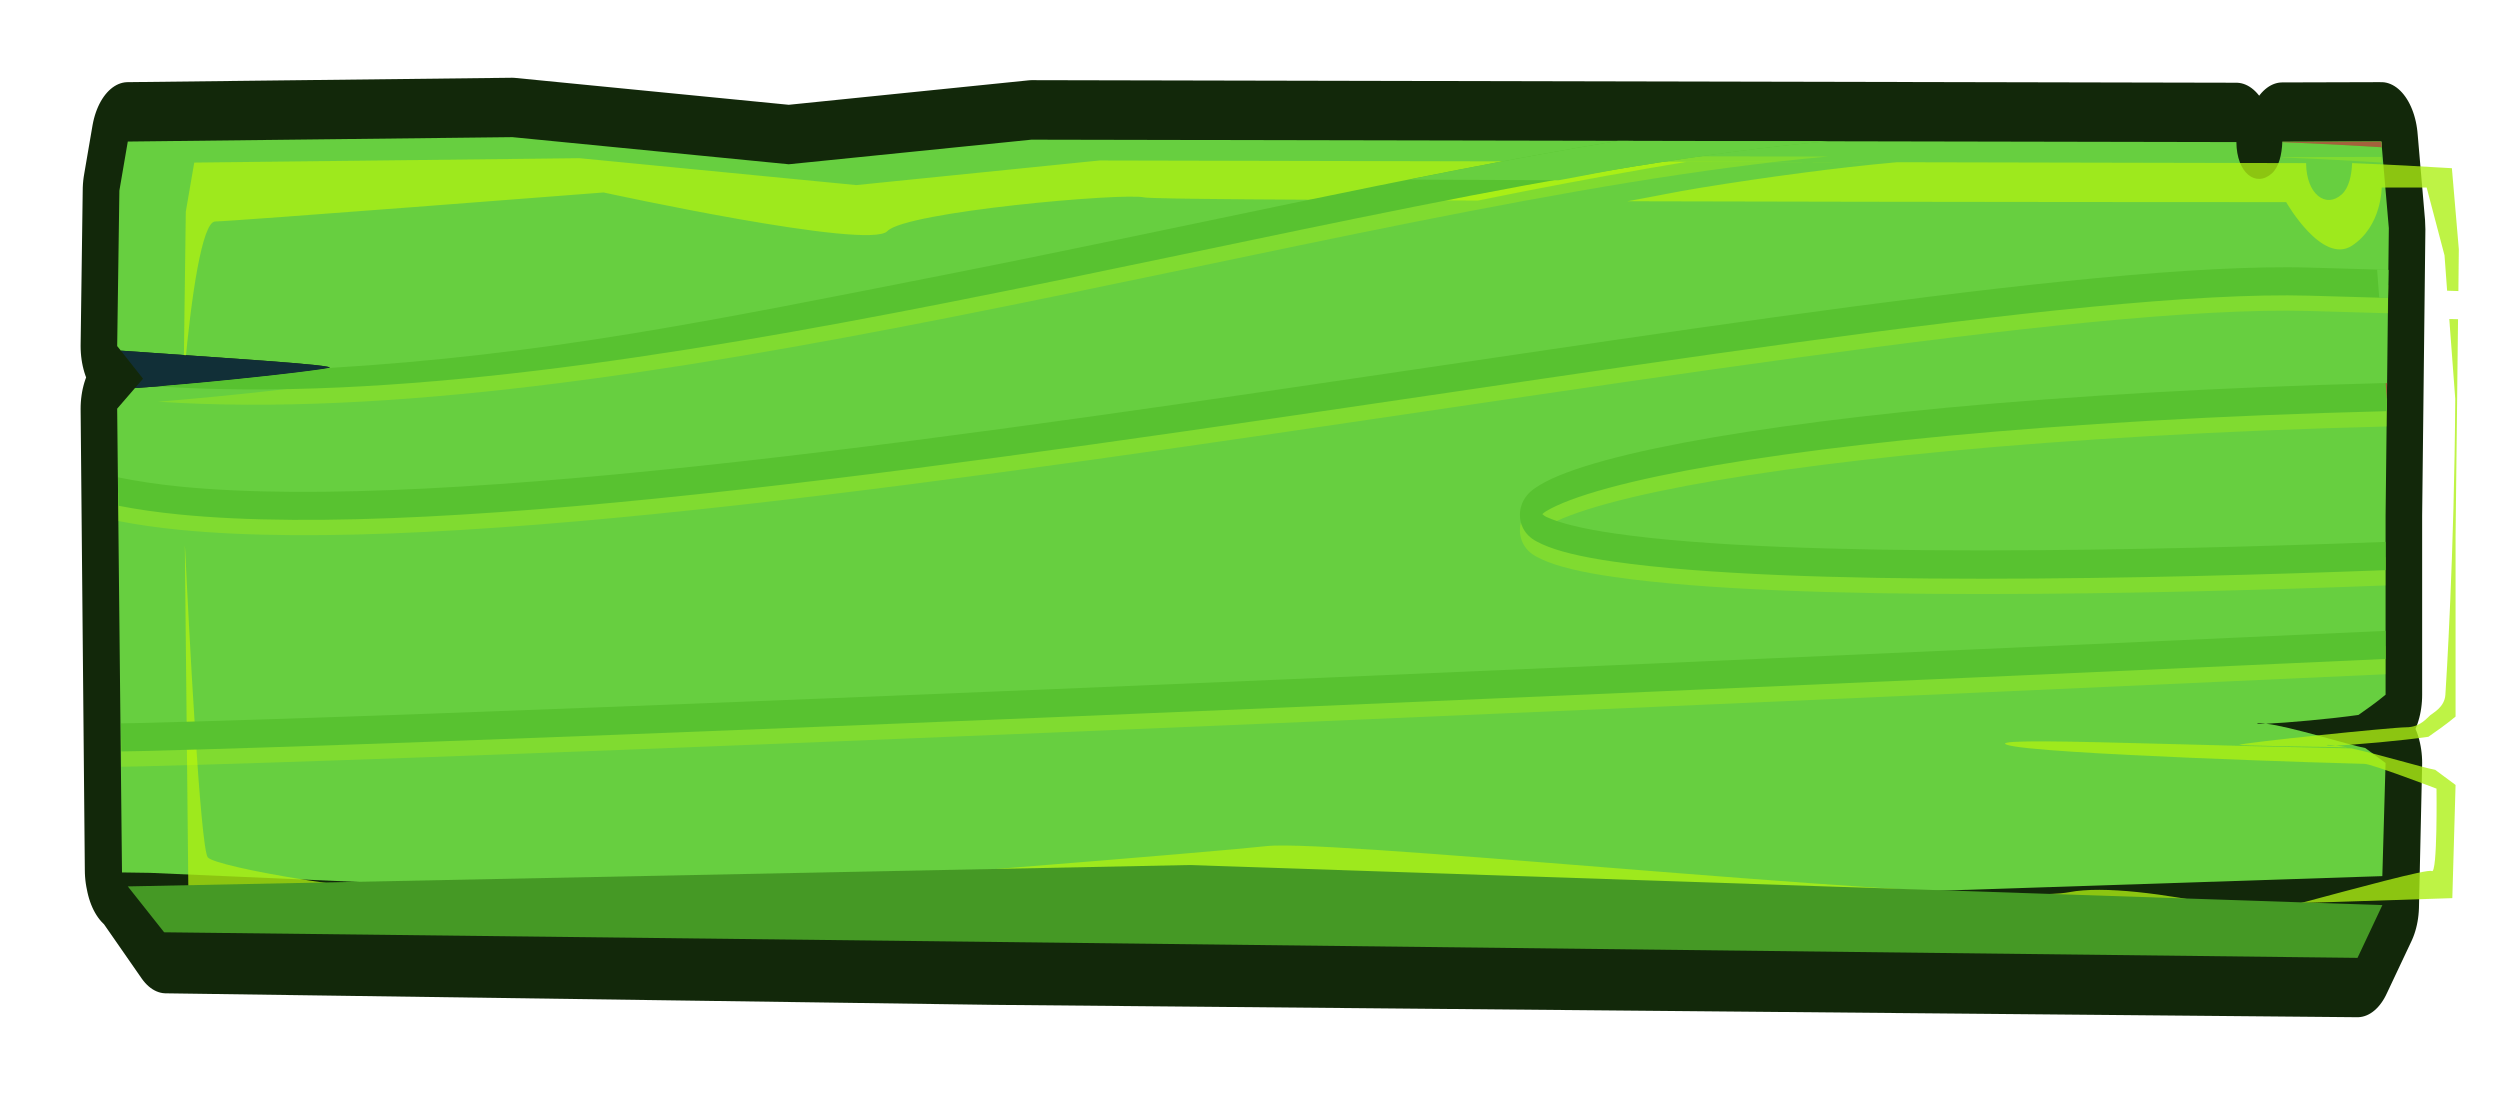 <?xml version="1.0" encoding="UTF-8" standalone="no"?>
<!-- Created with Inkscape (http://www.inkscape.org/) -->

<svg
   xmlns:dc="http://purl.org/dc/elements/1.1/"
   xmlns:cc="http://creativecommons.org/ns#"
   xmlns:rdf="http://www.w3.org/1999/02/22-rdf-syntax-ns#"
   xmlns:svg="http://www.w3.org/2000/svg"
   xmlns="http://www.w3.org/2000/svg"
   xmlns:sodipodi="http://sodipodi.sourceforge.net/DTD/sodipodi-0.dtd"
   xmlns:inkscape="http://www.inkscape.org/namespaces/inkscape"
   width="804.036"
   height="352.272"
   viewBox="0 0 212.734 93.205"
   version="1.1"
   id="svg23489"
   inkscape:version="0.48.5 r10040"
   sodipodi:docname="long_wooden_button_green.svg">
  <defs
     id="defs23483" />
  <sodipodi:namedview
     id="base"
     pagecolor="#7d848b"
     bordercolor="#666666"
     borderopacity="1.0"
     inkscape:pageopacity="0"
     inkscape:pageshadow="2"
     inkscape:zoom="0.11756919"
     inkscape:cx="1637.3732"
     inkscape:cy="-1406.0021"
     inkscape:document-units="px"
     inkscape:current-layer="layer1"
     showgrid="false"
     inkscape:pagecheckerboard="false"
     showborder="true"
     units="px"
     inkscape:window-width="1920"
     inkscape:window-height="1017"
     inkscape:window-x="-8"
     inkscape:window-y="-8"
     inkscape:window-maximized="1"
     inkscape:showpageshadow="false"
     guidetolerance="28"
     fit-margin-top="25"
     fit-margin-left="25"
     fit-margin-right="25"
     fit-margin-bottom="25">
    <inkscape:grid
       type="xygrid"
       id="grid24034"
       spacingx="1px"
       spacingy="1px"
       empspacing="8"
       visible="true"
       enabled="true"
       snapvisiblegridlinesonly="true"
       originx="2439.162px"
       originy="-3005.096px" />
  </sodipodi:namedview>
  <g
     inkscape:label="Layer 1"
     inkscape:groupmode="layer"
     id="layer1"
     transform="translate(645.362,591.303)">
    <g
       id="g16152"
       transform="matrix(1.113,0,0,1.806,-4846.681,-1391.022)">
      <path
         sodipodi:nodetypes="ccccccccccccccccccccccccccc"
         inkscape:connector-curvature="0"
         style="color:#000000;fill:#12280a;fill-opacity:1;fill-rule:nonzero;stroke:#12280a;stroke-width:5.599;stroke-linejoin:round;stroke-miterlimit:4;stroke-opacity:1;stroke-dasharray:none;marker:none;visibility:visible;display:inline;overflow:visible;enable-background:accumulate"
         d="m 3813.946,449.275 -29.409,0.208 -0.643,2.312 -0.161,7.325 1.97,1.535 -1.97,1.414 0.322,21.73 0.04,0.034 0,0.087 0.094,0 3.264,2.895 63.2,0.543 104.357,0.583 1.903,-2.486 0.241,-6.691 -2.728,-1.984 c 0,0 1.69,-0.699 2.728,-1.233 l 0,-8.445 0.248,-13.538 -0.57,-4.082 -0.141,2.5e-4 -7.433,0.013 c -0.037,0.613 -0.265,1.192 -0.797,1.488 -1.214,0.674 -2.698,-0.008 -2.714,-1.474 l -92.112,-0.121 -18.558,1.166 z"
         id="path16154" />
      <path
         sodipodi:nodetypes="cccccscccccccccccccccccccccc"
         inkscape:connector-curvature="0"
         style="color:#000000;fill:#67cf40;fill-opacity:1;fill-rule:nonzero;stroke:none;stroke-width:50;marker:none;visibility:visible;display:inline;overflow:visible;enable-background:accumulate"
         d="m 3813.942,449.274 -29.402,0.208 -0.643,2.312 -0.168,7.325 0.281,0.214 c 6.877,0.308 16.865,0.679 15.897,0.818 -0.928,0.133 -9.162,0.708 -14.818,0.945 l -1.361,0.972 0.369,21.851 2.165,0.02 76.517,2.064 94.13,-1.91 0.248,-5.33 -1.551,-0.705 c -1.315,-0.152 -5.811,-1.033 -7.59,-1.145 -0.455,0.011 -0.754,0.006 -0.663,-0.02 0.062,-0.018 0.322,-10e-4 0.663,0.02 1.464,-0.037 5.083,-0.235 7.071,-0.416 0.579,-0.248 1.384,-0.598 2.071,-0.952 l 0,-8.445 0.248,-13.538 -0.57,-4.082 -7.573,0.013 c -0.037,0.613 -0.265,1.192 -0.798,1.488 -1.214,0.674 -2.698,-0.008 -2.714,-1.474 l -92.119,-0.114 -18.558,1.159 z"
         id="path16156" />
      <path
         inkscape:connector-curvature="0"
         style="opacity:0.788;color:#000000;fill:#adf014;fill-opacity:1;fill-rule:nonzero;stroke:none;stroke-width:50;marker:none;visibility:visible;display:inline;overflow:visible;enable-background:accumulate"
         d="m 12311.062,2361 -111.156,0.781 -2.437,8.719 -0.594,27.688 0.281,0.219 c 1.866,-12.657 5.002,-26.156 8.813,-26.156 4.309,0 112.031,-5.156 112.031,-5.156 0,0 76.704,10.322 81.875,6.875 5.17,-3.447 68.062,-6.862 74.094,-6 2.072,0.296 45.284,0.435 96.281,0.562 4.704,-0.577 9.577,-1.196 14.219,-1.75 15.724,-1.877 31.082,-3.611 45.937,-5.125 l 60.719,0.063 -230.063,-0.313 -70.156,4.375 -79.844,-4.781 z m 380.063,0.719 c -8.886,0.487 -18.074,1.137 -27.563,1.906 -9.485,0.769 -19.274,1.653 -29.281,2.656 -6.685,0.67 -14.02,1.619 -20.906,2.375 90.439,0.152 190.063,0.156 190.063,0.156 0,0 10.35,11.197 18.968,7.75 8.618,-3.447 8.594,-10.344 8.594,-10.344 l 12.969,0 5.156,12.062 0.75,6.281 c 1.048,0.019 2.172,0.044 3.25,0.062 l 0.125,-7.438 -2,-14.406 -0.03,0 c -8.099,-0.306 -17.595,-0.634 -28.719,-0.906 l 0,-0.062 -0.03,0 c -0.14,2.317 -0.988,4.507 -3,5.625 -4.586,2.548 -10.218,-0.023 -10.281,-5.562 l -118.063,-0.156 z m 159.375,27.875 1.719,14.187 c -0.254,27.39 -2.617,50.573 -2.844,52.625 -0.242,2.168 -3.381,3.143 -4.344,3.625 -0.964,0.482 -2.905,2.156 -7,2.156 -3.929,0 -46.606,2.696 -48.156,3.125 1.042,0.116 16.016,0.291 31.156,0.438 -1.234,-0.15 -2.369,-0.255 -3.281,-0.312 -1.721,0.043 -2.841,4e-4 -2.5,-0.094 0.234,-0.067 1.209,0.011 2.5,0.094 5.532,-0.139 19.206,-0.881 26.719,-1.562 2.189,-0.936 5.248,-2.258 7.843,-3.594 l 0,-31.937 0.438,-23.563 0.09,-5.344 0.187,-9.812 c -0.839,-0.015 -1.71,-0.016 -2.531,-0.031 z m -653.312,40.219 1.031,62.094 8.187,0.094 c 0,0 43.022,1.314 73.313,1.812 -0.788,0.023 -1.703,0.072 -2.469,0.094 l 218.344,5.875 289.562,-5.875 c -16.694,-2.083 -34.283,-3.586 -44.312,-2.406 -22.44,2.64 -200.226,-8.803 -229.282,-8.281 -0.936,0.019 -1.725,0.051 -2.343,0.094 -13.663,0.942 -120.875,6.396 -194.157,9.25 -6.367,0.106 -15.165,0.164 -27.656,0 -36.613,-0.482 -81.424,-5.564 -83.594,-7.25 -2.167,-1.686 -5.534,-41.671 -6.5,-54.438 -0.04,-0.468 -0.08,-0.73 -0.124,-1.062 z m 536.718,34.875 c -2.426,-0.011 -4.517,0.012 -6.218,0.031 -4.443,0.055 -6.281,0.243 -4.876,0.562 7.497,1.704 101.175,3.406 103.219,3.406 2.044,0 20.781,4.406 20.781,4.406 0,0 0.329,15.338 -1.374,14.656 -1.102,-0.44 -22.213,3.117 -37.813,5.688 l 43.75,-0.875 0.937,-20.125 -5.874,-2.688 c -4.086,-0.471 -16.205,-2.761 -24.157,-3.812 -37.615,-0.448 -71.395,-1.189 -88.375,-1.25 z"
         transform="matrix(0.265,0,0,0.265,556.646,-175.399)"
         id="path16158" />
      <path
         style="color:#000000;fill:#459925;fill-opacity:1;fill-rule:nonzero;stroke:none;stroke-width:15;marker:none;visibility:visible;display:inline;overflow:visible;enable-background:accumulate"
         d="m 3784.541,484.577 2.778,2.162 167.694,1.205 1.899,-2.486 -91.233,-1.888 z"
         id="path16160"
         inkscape:connector-curvature="0"
         sodipodi:nodetypes="cccccc" />
      <path
         style="color:#000000;fill:#112f37;fill-opacity:1;fill-rule:nonzero;stroke:none;stroke-width:4;marker:none;visibility:visible;display:inline;overflow:visible;enable-background:accumulate"
         d="m 3784.008,459.335 1.696,1.32 -0.617,0.442 c 5.657,-0.237 13.894,-0.812 14.821,-0.945 0.968,-0.138 -9.023,-0.51 -15.9,-0.818 z"
         id="path16162"
         inkscape:connector-curvature="0"
         sodipodi:nodetypes="cccsc" />
      <g
         name="grain"
         class="switchable"
         id="g16164"
         transform="translate(3773.314,323.777)">
        <path
           inkscape:connector-curvature="0"
           style="opacity:0.25;color:#000000;fill:#ccff00;fill-opacity:1;fill-rule:nonzero;stroke:none;stroke-width:50;marker:none;visibility:visible;display:inline;overflow:visible;enable-background:accumulate"
           d="m 125.128,126.396 c -15.721,1.602 -33.545,4.136 -51.371,6.3 -17.989,2.185 -35.967,3.986 -51.684,4.076 2.95,0.138 4.98,0.257 4.522,0.322 -0.836,0.119 -7.586,0.601 -13.055,0.868 17.701,0.715 39.031,-1.36 60.374,-3.952 24.235,-2.943 48.472,-6.568 67.279,-7.598 l -16.065,-0.017 z m 58.399,0.033 -7.574,0.008 c -2.4e-4,0.006 5.7e-4,0.011 0,0.017 2.946,0.072 5.462,0.159 7.607,0.24 l -0.032,-0.265 z m -7.177,5.92 c -18.247,-0.027 -55.817,3.954 -91.529,7.036 -18.432,1.591 -36.365,2.943 -50.833,3.39 -7.234,0.223 -13.601,0.221 -18.727,-0.091 -1.746,-0.106 -3.337,-0.255 -4.779,-0.438 l 0.025,1.339 c 1.425,0.172 2.976,0.31 4.671,0.413 5.192,0.316 11.593,0.323 18.852,0.099 14.517,-0.448 32.458,-1.807 50.899,-3.398 36.883,-3.183 75.817,-7.308 93.1,-7.011 2.256,0.039 4.014,0.071 6.003,0.107 l 0.025,-1.323 c -1.989,-0.037 -3.746,-0.069 -6.003,-0.107 -0.548,-0.009 -1.114,-0.016 -1.703,-0.017 z m 7.408,5.457 c -25.647,0.398 -44.86,1.663 -55.678,3.068 -2.885,0.375 -5.176,0.763 -6.846,1.149 -0.835,0.193 -1.514,0.386 -2.051,0.587 -0.536,0.201 -0.928,0.375 -1.24,0.719 -0.156,0.172 -0.299,0.439 -0.281,0.744 0.018,0.305 0.192,0.547 0.364,0.703 0.343,0.312 0.753,0.456 1.331,0.62 1.156,0.327 2.959,0.601 5.515,0.827 13.673,1.206 41.814,0.799 58.969,0.397 l 0,-1.331 c -17.164,0.397 -45.351,0.803 -58.853,-0.389 -2.517,-0.222 -4.283,-0.499 -5.267,-0.777 -0.211,-0.06 -0.215,-0.084 -0.347,-0.141 0.113,-0.059 0.104,-0.069 0.273,-0.132 0.45,-0.169 1.086,-0.353 1.885,-0.537 1.598,-0.369 3.855,-0.753 6.714,-1.124 10.741,-1.395 29.996,-2.663 55.687,-3.059 l 0.024,-1.323 c -0.065,9.7e-4 -0.133,-9.7e-4 -0.199,0 z m 0.083,11.675 c -9.745,0.274 -44.46,1.247 -84.931,2.307 -23.273,0.609 -46.711,1.195 -64.649,1.596 -8.969,0.2 -16.564,0.354 -22.076,0.438 -0.547,0.008 -0.975,0.009 -1.48,0.017 l 0.025,1.323 c 0.504,-0.007 0.935,-0.008 1.48,-0.017 5.518,-0.084 13.114,-0.238 22.084,-0.438 17.941,-0.401 41.376,-0.987 64.649,-1.596 40.439,-1.059 75.11,-2.032 84.898,-2.307 l 0,-1.323 z"
           id="path16166" />
        <path
           inkscape:connector-curvature="0"
           id="path16168"
           d="m 125.128,125.675 c -15.721,1.602 -33.545,4.136 -51.371,6.3 -17.989,2.185 -30.661,3.793 -47.162,4.399 -0.836,0.119 -7.586,0.601 -13.055,0.868 17.701,0.715 39.031,-1.36 60.374,-3.952 24.235,-2.943 48.472,-6.568 67.279,-7.598 l -16.065,-0.016 z m 58.399,0.033 -7.574,0.008 c 0,0.006 0,0.011 0,0.017 2.946,0.072 5.462,0.159 7.607,0.24 l -0.033,-0.265 z m -7.177,5.92 c -18.247,-0.027 -55.817,3.954 -91.529,7.036 -18.432,1.591 -36.365,2.943 -50.833,3.39 -7.234,0.223 -13.601,0.221 -18.727,-0.091 -1.746,-0.106 -3.337,-0.255 -4.779,-0.438 l 0.024,1.339 c 1.425,0.172 2.976,0.31 4.671,0.413 5.192,0.316 11.593,0.323 18.852,0.099 14.517,-0.448 32.458,-1.807 50.899,-3.398 36.883,-3.183 75.817,-7.308 93.1,-7.011 2.256,0.039 4.014,0.071 6.003,0.107 l 0.024,-1.323 c -1.989,-0.037 -3.746,-0.069 -6.003,-0.107 -0.548,-0.009 -1.114,-0.016 -1.703,-0.016 z m 7.408,5.457 c -25.647,0.398 -44.86,1.663 -55.678,3.068 -2.885,0.375 -5.176,0.763 -6.846,1.149 -0.835,0.193 -1.514,0.386 -2.051,0.587 -0.536,0.201 -0.928,0.375 -1.24,0.719 -0.156,0.172 -0.299,0.439 -0.281,0.744 0.018,0.305 0.192,0.547 0.364,0.703 0.343,0.312 0.753,0.456 1.331,0.62 1.156,0.327 2.959,0.601 5.515,0.827 13.673,1.206 41.814,0.799 58.969,0.397 l 0,-1.331 c -17.164,0.397 -45.351,0.803 -58.853,-0.389 -2.517,-0.222 -4.283,-0.499 -5.267,-0.777 -0.211,-0.06 -0.215,-0.084 -0.347,-0.141 0.113,-0.059 0.103,-0.069 0.273,-0.132 0.45,-0.169 1.086,-0.353 1.885,-0.537 1.598,-0.369 3.855,-0.753 6.714,-1.124 10.741,-1.395 29.996,-2.663 55.687,-3.059 l 0.024,-1.323 c -0.065,0 -0.133,0 -0.198,0 z m 0.083,11.675 c -9.745,0.274 -44.46,1.247 -84.931,2.307 -23.272,0.609 -46.711,1.195 -64.649,1.596 -8.969,0.2 -16.564,0.354 -22.076,0.438 -0.547,0.008 -0.975,0.01 -1.48,0.017 l 0.024,1.323 c 0.504,-0.007 0.935,-0.008 1.48,-0.017 5.518,-0.084 13.114,-0.238 22.084,-0.438 17.941,-0.401 41.376,-0.987 64.649,-1.596 40.439,-1.059 75.11,-2.032 84.898,-2.307 l 0,-1.323 z"
           style="color:#000000;fill:#58c230;fill-opacity:1;fill-rule:nonzero;stroke:none;stroke-width:50;marker:none;visibility:visible;display:inline;overflow:visible;enable-background:accumulate"
           sodipodi:nodetypes="csccsccccccccccsssccccscccccccsccccccscccscccscccccssccccssccc" />
      </g>
      <path
         style="color:#000000;fill:#a4613c;fill-opacity:1;fill-rule:nonzero;stroke:none;stroke-width:4;marker:none;visibility:visible;display:inline;overflow:visible;enable-background:accumulate"
         d="m 3957.27,460.863 c -0.035,0 -0.071,2.7e-4 -0.107,0 l 0.091,0.785 0.016,-0.785 z"
         id="path16170"
         inkscape:connector-curvature="0" />
      <path
         style="color:#000000;fill:#67cf40;fill-opacity:1;fill-rule:nonzero;stroke:none;stroke-width:4;marker:none;visibility:visible;display:inline;overflow:visible;enable-background:accumulate"
         d="m 3957.369,455.53 c -0.285,-0.005 -0.582,-0.011 -0.86,-0.017 l 0.165,1.331 c 0.217,0.004 0.448,0.004 0.67,0.008 l 0.024,-1.323 z"
         id="path16172"
         inkscape:connector-curvature="0" />
      <path
         style="color:#000000;fill:#a4613c;fill-opacity:1;fill-rule:nonzero;stroke:none;stroke-width:4;marker:none;visibility:visible;display:inline;overflow:visible;enable-background:accumulate"
         d="m 3949.266,449.494 c 0,0.006 0,0.011 0,0.017 2.943,0.072 5.456,0.159 7.599,0.24 l -0.033,-0.265 -7.566,0.008 z"
         id="path16174"
         inkscape:connector-curvature="0" />
      <path
         style="color:#000000;fill:#67cf40;fill-opacity:1;fill-rule:nonzero;stroke:none;stroke-width:4;marker:none;visibility:visible;display:inline;overflow:visible;enable-background:accumulate"
         d="m 3914.507,449.469 -16.065,-0.016 c -3.93,0.401 -7.994,0.859 -12.154,1.356 -1.228,0.147 -2.518,0.31 -3.762,0.463 3.749,0.009 7.34,0.026 11.41,0.033 1.822,-0.2 3.763,-0.451 5.531,-0.628 2.648,-0.265 5.237,-0.499 7.747,-0.703 2.51,-0.204 4.942,-0.376 7.293,-0.504 z"
         id="path16176"
         inkscape:connector-curvature="0" />
    </g>
  </g>
</svg>
